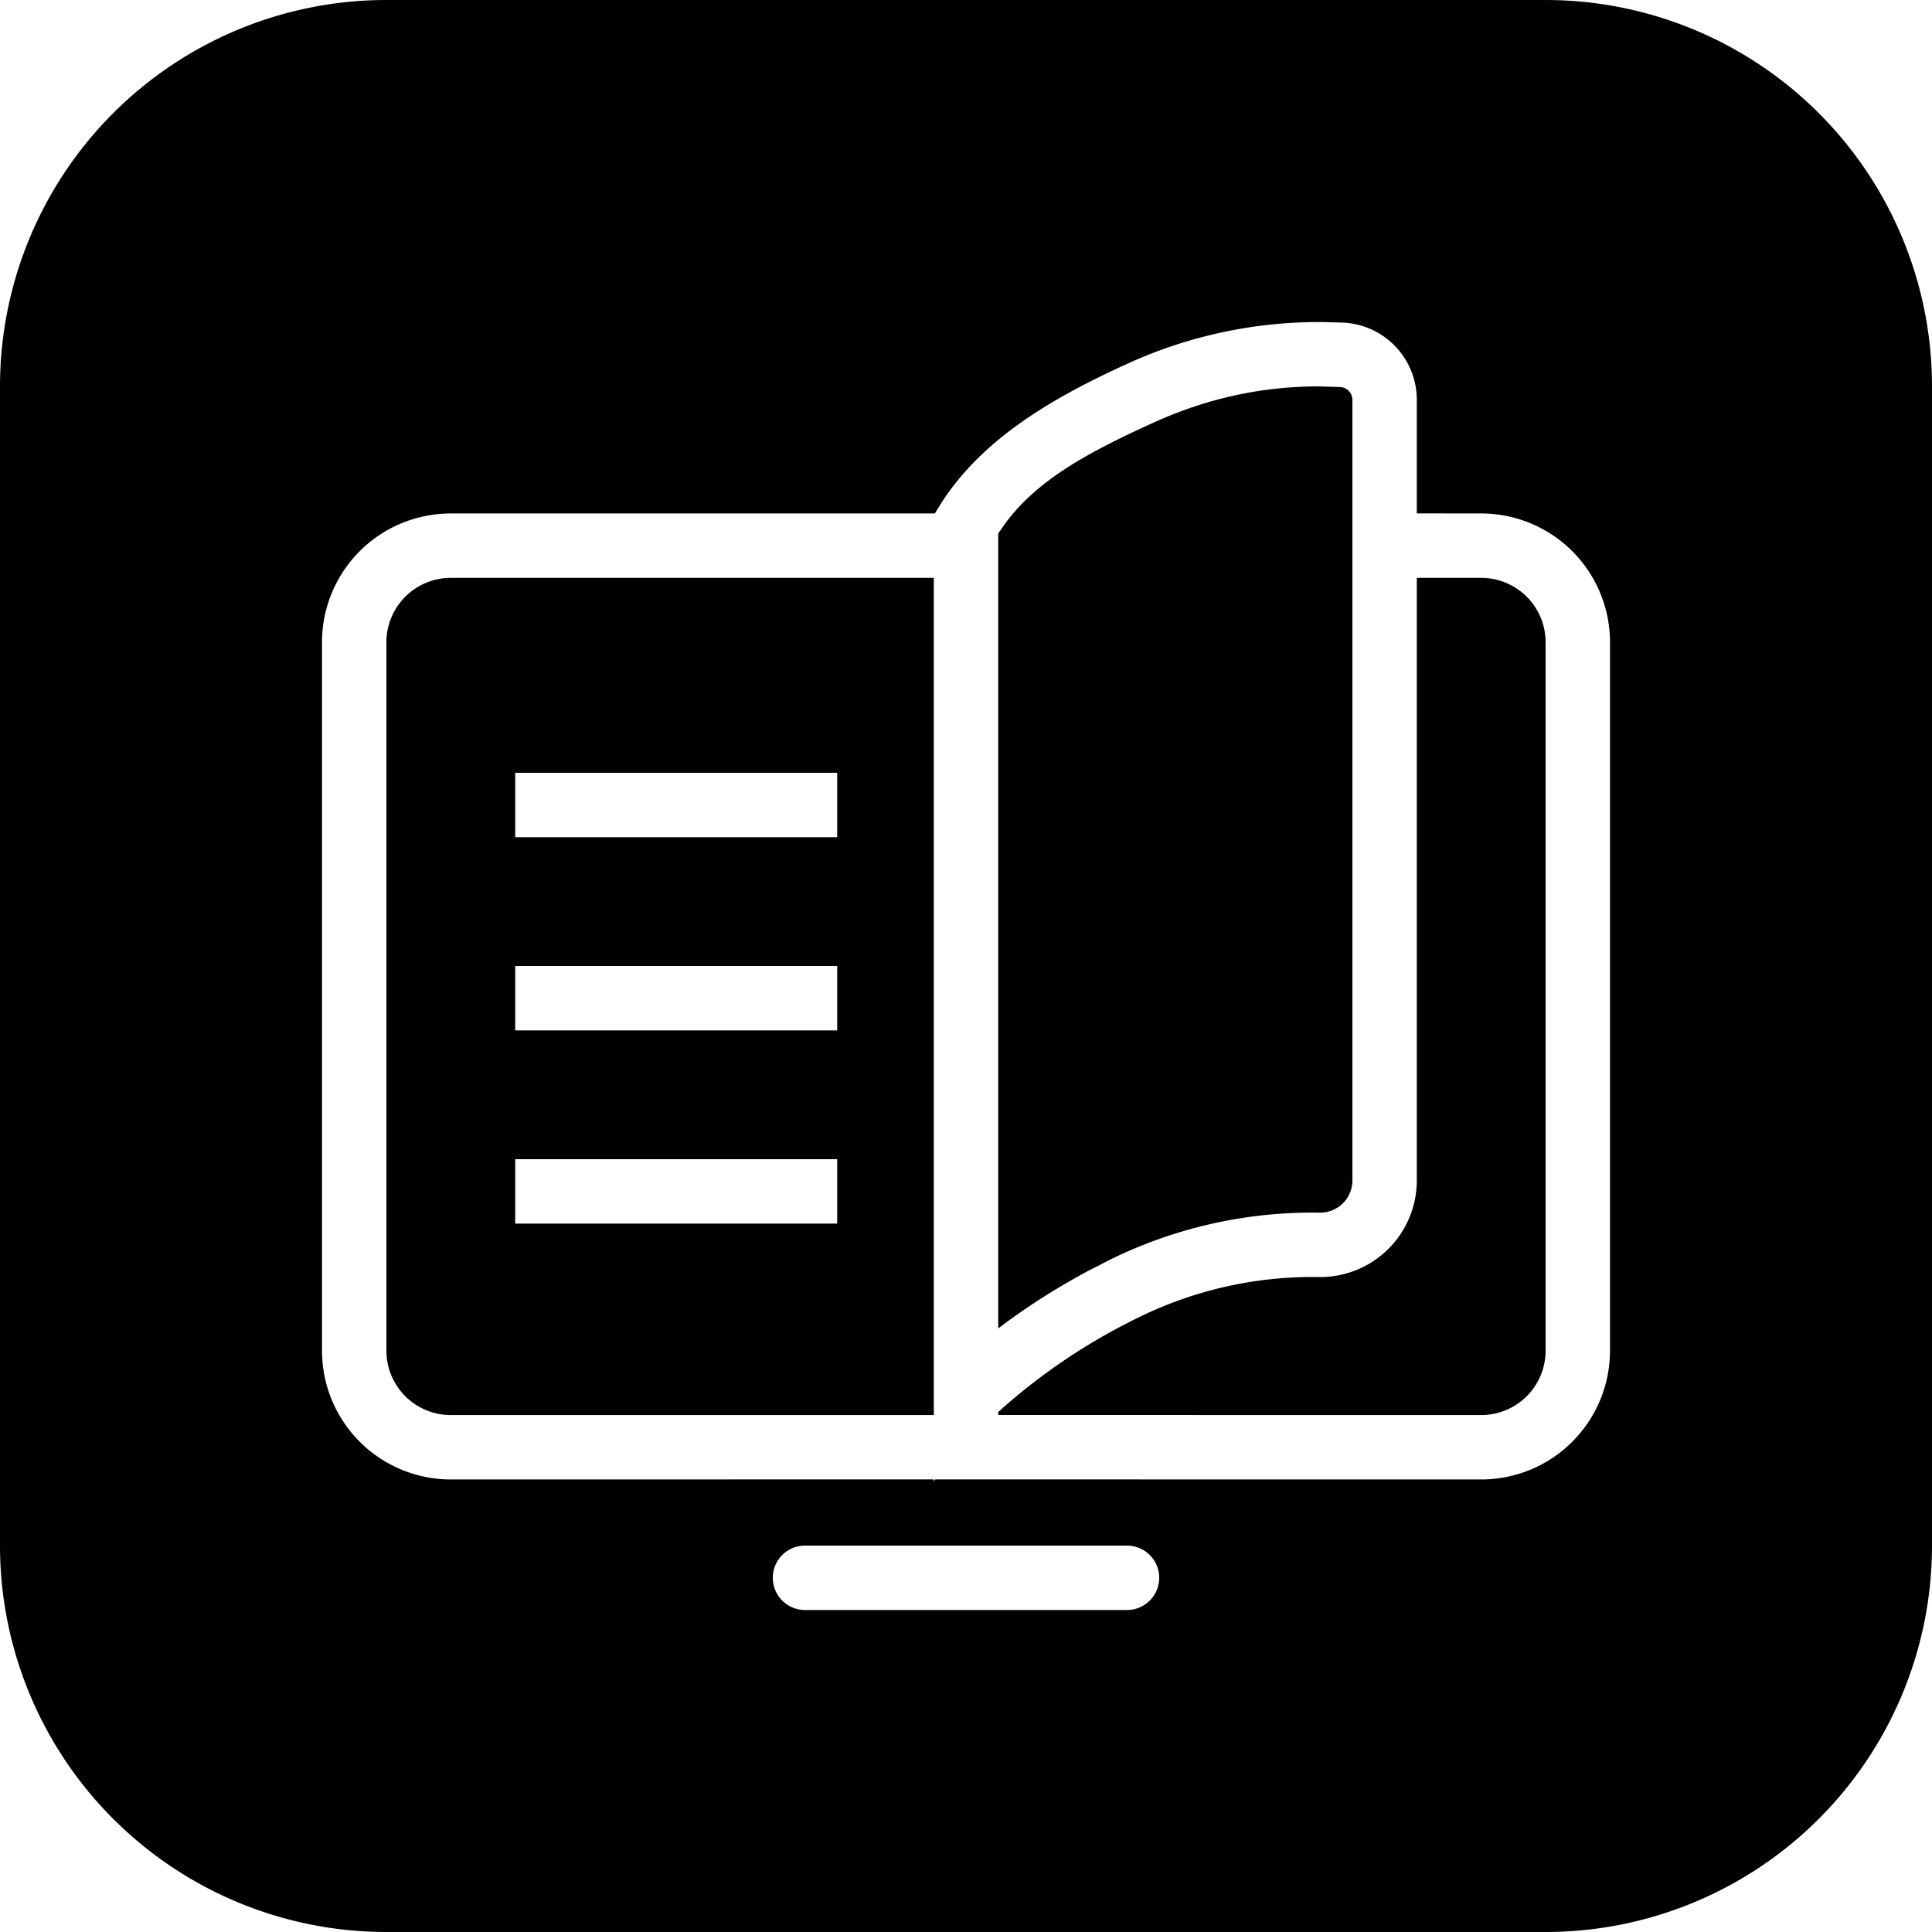 <svg width="30" height="30" viewBox="0 0 30 30" xmlns="http://www.w3.org/2000/svg"><path d="M24 0a6 6 0 0 1 6 6v18a6 6 0 0 1-6 6H6a6 6 0 0 1-6-6V6a6 6 0 0 1 6-6h18zm-6.5 24a.5.5 0 1 1 0 1h-5a.5.5 0 1 1 0-1h5zm3.014-19l.35.01A1.2 1.2 0 0 1 22 6.21v1.762l1 .001a2 2 0 0 1 2 2v11a2 2 0 0 1-2 2l-8.477-.001a8.82 8.82 0 0 0-.023.03v-.03l-7.5.001a2 2 0 0 1-2-2v-11a2 2 0 0 1 2-2h7.517l.105-.172c.595-.914 1.554-1.55 2.878-2.15a7.145 7.145 0 0 1 3.014-.65zM22 18.333a1.5 1.5 0 0 1-1.504 1.497h-.01a6.119 6.119 0 0 0-2.794.621 9.371 9.371 0 0 0-2.192 1.475v.046l7.5.001a1 1 0 0 0 1-1v-11a1 1 0 0 0-1-1h-1v9.36zm-7.5-9.36H7a1 1 0 0 0-1 1v11a1 1 0 0 0 1 1h7.5v-13zM20.478 6c-.887 0-1.74.187-2.565.562-1.048.475-1.808.898-2.301 1.562l-.112.16v12.344l.098-.074c.407-.3.841-.575 1.302-.821l.351-.18a7.118 7.118 0 0 1 3.244-.723.5.5 0 0 0 .505-.497V6.21a.2.2 0 0 0-.19-.2L20.479 6zM13 18v1H8v-1h5zm0-3v1H8v-1h5zm0-3v1H8v-1h5z" fill="#000" fill-rule="evenodd"/></svg>